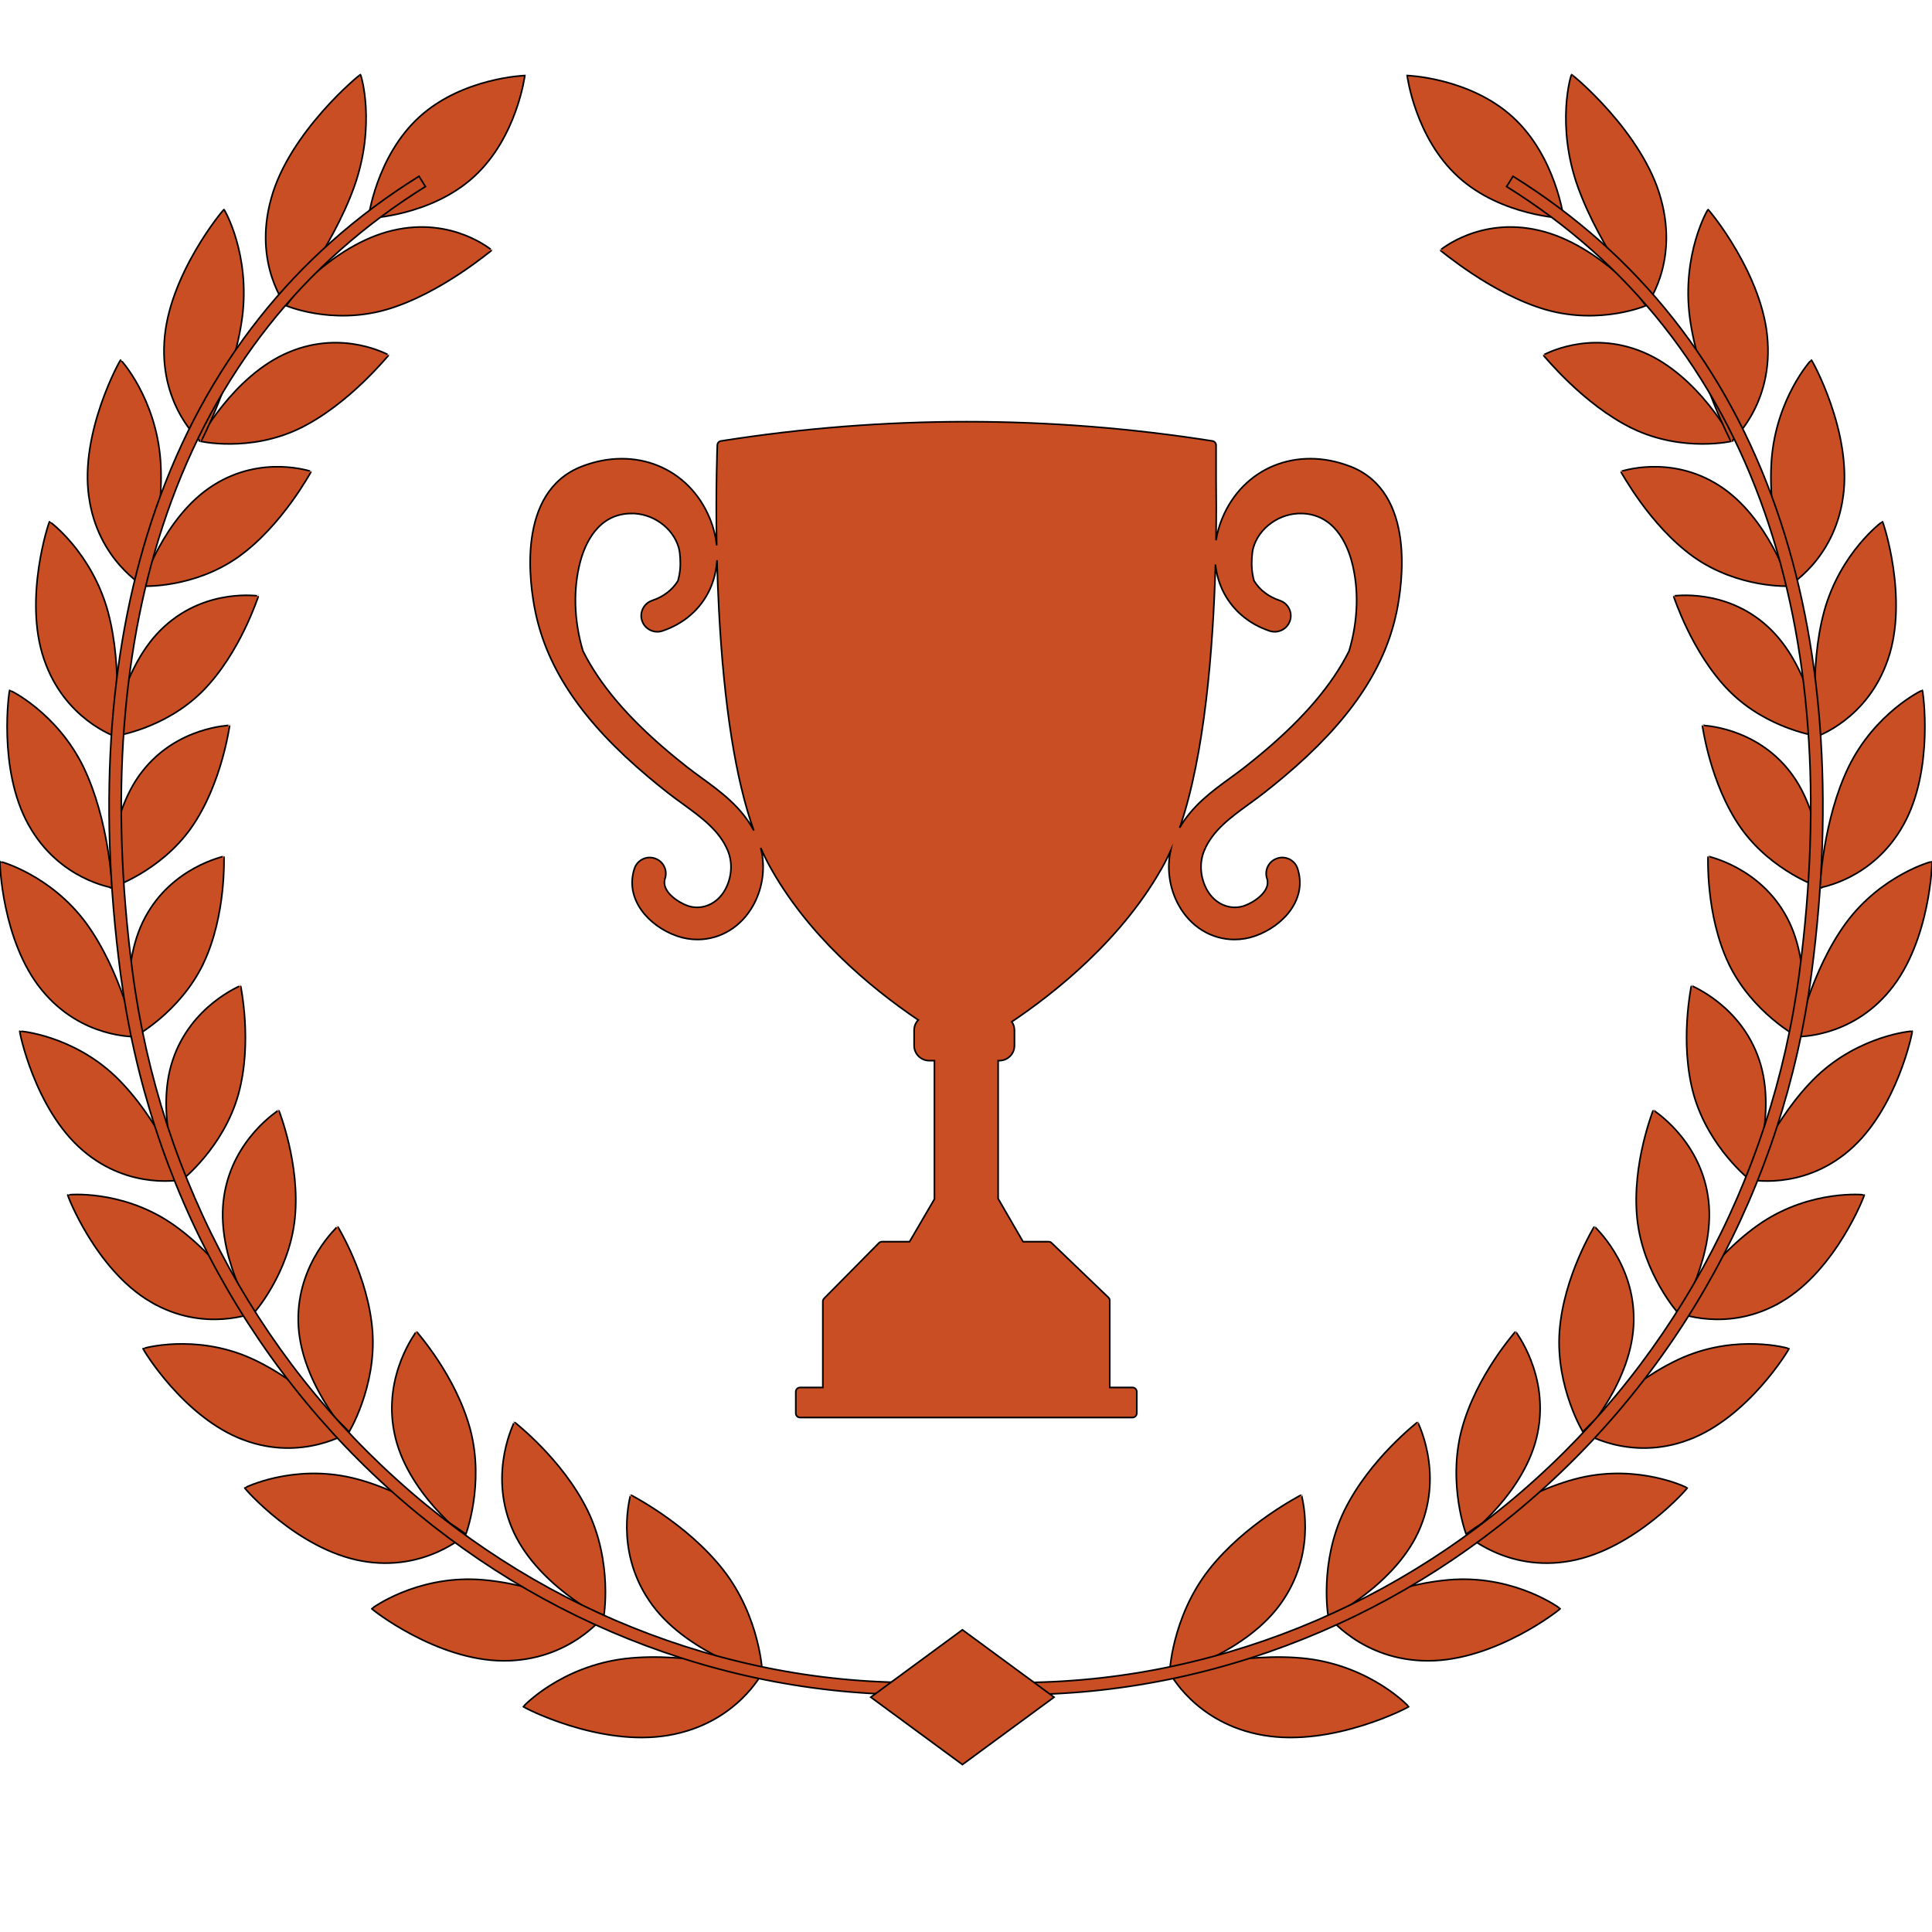 <?xml version="1.0" encoding="UTF-8"?>
<svg id="objects" xmlns="http://www.w3.org/2000/svg" viewBox="0 0 1200 1200">
  <defs>
    <style>
      .cls-1 {
        fill: #c94e23;
        stroke: #000;
        stroke-miterlimit: 10;
      }
    </style>
  </defs>
  <path class="cls-1" d="m838.59,289.67c-33.1-12.81-66.54.82-79.51,32.43-1.81,4.41-3.06,8.93-3.79,13.47.23-14.78.18-27.79.04-37.95v-21.08c0-1.31-.96-2.43-2.26-2.64-101.28-15.97-203.98-15.97-305.26,0-1.26.2-2.21,1.26-2.26,2.53-.01.35-1.07,26.36-.42,62.32-.58-5.59-1.98-11.2-4.21-16.64-12.97-31.6-46.41-45.23-79.5-32.43-41.01,15.86-32.45,73.33-28.85,90.56,7.49,35.81,29.7,68.27,69.9,102.14,3.76,3.17,7.65,6.34,11.9,9.68,3.11,2.45,6.26,4.75,9.77,7.3,11.68,8.5,22.72,16.52,27.9,28.97,3.14,7.54,2.54,16.59-1.62,24.21-4.91,9.01-14.54,13.13-23.41,10.02-5.47-1.93-16.58-8.85-13.95-16.89.83-2.53.62-5.23-.59-7.6-1.21-2.38-3.28-4.13-5.81-4.95-2.53-.83-5.23-.63-7.61.57-2.39,1.21-4.17,3.27-5,5.81-6.21,18.98,8.91,35.72,26.29,41.83,4.19,1.47,8.51,2.22,12.86,2.22h.01c14.45,0,27.45-8.04,34.79-21.52,5.96-10.95,7.51-23.79,4.48-35.41,1.46,3.35,2.97,6.55,4.54,9.48,23.89,44.35,63.25,77.15,93.31,97.44-1.6,1.68-2.55,3.94-2.55,6.39v9.51c0,5.15,4.21,9.34,9.38,9.34h3.24v85.97l-15.46,26.48h-17.13c-.72,0-1.41.29-1.91.8l-34.05,34.45c-.49.5-.77,1.17-.77,1.87v53.44h-14.12c-1.48,0-2.68,1.2-2.68,2.67v13.32c0,1.47,1.2,2.67,2.68,2.67h206.44c1.48,0,2.68-1.2,2.68-2.67v-13.32c0-1.47-1.2-2.67-2.68-2.67h-14.12v-54c0-.73-.3-1.42-.82-1.92l-35.32-33.89c-.5-.48-1.17-.75-1.86-.75h-15.85l-15.46-26.71v-85.74h.75c5.17,0,9.38-4.19,9.38-9.34v-9.51c0-1.94-.59-3.78-1.67-5.3,25.68-17.18,69.51-51.38,94.91-98.53,1.3-2.42,2.53-5,3.73-7.65-2.42,11.13-.72,23.21,4.93,33.58,7.34,13.47,20.35,21.52,34.79,21.52h.01c4.35,0,8.68-.75,12.86-2.22,17.38-6.11,32.5-22.86,26.29-41.83-.83-2.54-2.61-4.6-5-5.81-2.39-1.2-5.09-1.41-7.6-.58-2.54.82-4.61,2.58-5.82,4.95-1.21,2.37-1.42,5.07-.59,7.6,2.63,8.04-8.47,14.97-13.94,16.89-8.87,3.11-18.51-1-23.42-10.02-4.15-7.62-4.75-16.67-1.61-24.21,5.19-12.46,16.22-20.48,27.9-28.98,3.52-2.55,6.68-4.87,9.77-7.3,4.25-3.34,8.14-6.51,11.9-9.68,40.2-33.87,62.41-66.33,69.9-102.15,3.6-17.23,12.17-74.7-28.84-90.56Zm-402.82,193.48c-3.05-2.22-6.08-4.43-8.98-6.71-4.18-3.3-7.91-6.33-11.4-9.27-25.46-21.45-42.91-42.01-53.32-62.85-5.63-18.88-6.19-38.66-1.58-55.72,2.94-10.88,10.89-29.2,31.07-29.66,13.57-.44,26.46,8.81,29.99,21.21.55,1.92.76,3.95.92,6.41.33,5.09-.09,9.47-1.34,14.14-3.5,5.71-9.04,9.95-16.04,12.29-5.23,1.75-8.05,7.4-6.3,12.61.85,2.52,2.63,4.56,5.02,5.75,2.39,1.19,5.1,1.38,7.64.53,13.37-4.47,23.82-13.62,29.42-25.78,2.6-5.64,4.08-11.8,4.46-18.15.25,9.76.63,20.1,1.19,30.75,3.14,59.72,10.43,105.68,21.69,137.16-7.8-14.76-20.74-24.2-32.45-32.72Zm319.19-132.08c.63,5.25,2.01,10.32,4.18,15.04,5.6,12.16,16.04,21.32,29.42,25.78,2.53.85,5.25.66,7.64-.53,2.39-1.19,4.17-3.23,5.02-5.75,1.75-5.2-1.07-10.86-6.3-12.61-7.01-2.34-12.55-6.58-16.04-12.29-1.25-4.68-1.66-9.06-1.33-14.14.16-2.46.37-4.49.92-6.41,3.54-12.41,16.44-21.58,29.99-21.22,20.18.46,28.13,18.78,31.07,29.66,4.62,17.06,4.05,36.84-1.58,55.72-10.42,20.84-27.87,41.4-53.33,62.85-3.45,2.91-7.18,5.94-11.4,9.27-2.94,2.31-6.01,4.55-9.16,6.84-11.1,8.07-23.48,17.09-31.35,30.87,15.61-45.11,20.79-111.57,22.24-163.08Z"/>
  <g>
    <g>
      <g>
        <path class="cls-1" d="m939.57,72.68c26.85,24.49,31.68,62.92,31.68,62.92,0,0-38.71-1.28-65.56-25.77-26.85-24.49-31.68-62.92-31.68-62.92,0,0,38.71,1.28,65.56,25.77Z"/>
        <g>
          <g>
            <path class="cls-1" d="m750.75,975.13c-23.12,29.66-24.51,64.68-24.2,64.79-.09.44,48.51-13.14,70.31-45.86,21.81-32.3,11.19-65.77,11.51-65.68-.12.32-34.54,17.36-57.62,46.74Z"/>
            <path class="cls-1" d="m784.79,1077.83c-42.66-7.24-58.56-39.49-58.55-39.21.5.16,46.21-13.03,85.59-8.4,39.78,4.84,63.14,29.54,63.14,29.81.56.13-47.06,25.22-90.18,17.8Z"/>
          </g>
          <g>
            <path class="cls-1" d="m835.07,938.08c-15.89,32.52-10.18,66.53-9.89,66.59-.04.45,42.68-20.75,57.06-56.06,14.43-34.9-1.99-65.5-1.69-65.46-.07.33-29.59,22.68-45.48,54.93Z"/>
            <path class="cls-1" d="m887.16,1031.55c-41.46.13-62.56-28.36-62.53-28.08.47.07,40.53-20.27,78.76-22.44,38.6-2.03,65.65,17.89,65.68,18.15.53.04-40.01,32.34-81.91,32.37Z"/>
          </g>
          <g>
            <path class="cls-1" d="m907.87,887.97c-9.02,34.19,2.99,66.09,3.26,66.1.02.45,36.6-27.29,43.92-63.98,7.4-36.3-13.97-63.17-13.7-63.17-.02.34-24.42,27.13-33.48,61.05Z"/>
            <path class="cls-1" d="m975.31,969.56c-39.58,7.17-64.99-16.82-64.93-16.55.43,0,34.63-26.47,71.01-35.13,36.74-8.59,66.55,6.06,66.61,6.3.49-.05-32.7,38.23-72.7,45.38Z"/>
          </g>
          <g>
            <path class="cls-1" d="m968.63,826.87c-2.52,34.75,14.97,63.58,15.22,63.55.07.44,30.27-32.76,30.89-69.7.74-36.57-24.73-59-24.47-59.05.03.34-19.04,30.69-21.64,65.19Z"/>
            <path class="cls-1" d="m1048.64,894.38c-36.98,13.79-65.81-5.11-65.72-4.85.39-.07,28.51-31.62,62.34-46.38,34.16-14.74,65.8-5.72,65.89-5.49.46-.12-25.14,42.89-62.51,56.72Z"/>
          </g>
          <g>
            <path class="cls-1" d="m1016.85,756.85c3.58,34.29,25.71,59.26,25.95,59.19.12.42,23.7-37.14,18.01-73.29-5.53-35.81-34.21-53.23-33.98-53.32.08.33-13.44,33.38-9.98,67.42Z"/>
            <path class="cls-1" d="m1106.59,808.54c-33.65,19.9-64.98,6.54-64.85,6.78.35-.13,22.17-35.73,52.72-56.11,30.86-20.4,63.36-17.21,63.48-16.99.42-.19-17.33,46.32-51.35,66.32Z"/>
          </g>
          <g>
            <path class="cls-1" d="m1052.01,679.97c9.28,32.89,35.19,53.33,35.4,53.23.18.39,16.87-40.45,5.27-74.86-11.39-34.09-42.39-46.09-42.17-46.21.14.31-7.62,35.17,1.5,67.84Z"/>
            <path class="cls-1" d="m1148.55,714.58c-29.57,25.41-62.45,17.89-62.3,18.11.31-.18,15.62-38.8,42.14-64.21,26.81-25.48,59.19-28.17,59.35-27.98.38-.25-9.26,48.52-39.19,74.08Z"/>
          </g>
          <g>
            <path class="cls-1" d="m1073.61,598.34c14.57,30.65,43.35,46.04,43.54,45.91.23.36,9.79-42.67-7.3-74.47-16.84-31.52-49.22-37.81-49.02-37.96.19.29-1.58,36.07,12.78,66.53Z"/>
            <path class="cls-1" d="m1173.94,615.05c-24.73,30.24-58.2,28.71-58.01,28.9.27-.23,8.84-40.84,30.59-70.61,22.01-29.89,53.26-38.38,53.44-38.21.34-.3-.95,49.48-26.02,79.92Z"/>
          </g>
          <g>
            <path class="cls-1" d="m1081.13,514.04c19.42,27.65,50.17,37.62,50.33,37.46.29.32,2.46-43.81-19.7-72.22-21.87-28.18-54.66-28.63-54.48-28.81.25.26,4.68,36.08,23.85,63.57Z"/>
            <path class="cls-1" d="m1182.17,512.51c-19.13,34.28-52.17,38.76-51.95,38.92.23-.26,1.84-41.83,18.04-75.21,16.44-33.54,45.51-47.6,45.73-47.46.3-.35,7.61,49.21-11.82,83.75Z"/>
          </g>
          <g>
            <path class="cls-1" d="m1074.05,429.18c23.82,23.98,55.6,28.31,55.74,28.12.35.28-5.13-43.85-31.9-68.19-26.44-24.15-58.67-18.78-58.52-18.97.31.22,11.15,35.2,34.69,59.05Z"/>
            <path class="cls-1" d="m1172.65,409.51c-12.73,37.46-44.34,47.82-44.08,47.94.18-.29-5.38-41.78,4.49-77.94,10.08-36.35,35.92-55.59,36.17-55.48.25-.38,16.43,47.72,3.42,85.47Z"/>
          </g>
          <g>
            <path class="cls-1" d="m1051.87,345.86c27.76,19.72,59.59,18.32,59.71,18.12.41.22-12.96-42.81-43.9-62.47-30.56-19.52-61.22-8.48-61.09-8.69.37.17,17.85,33.41,45.28,53.04Z"/>
            <path class="cls-1" d="m1144.78,308.62c-5.54,39.69-34.66,55.64-34.37,55.73.13-.32-12.81-40.7-10.07-78.69,2.92-38.21,24.45-62.12,24.73-62.05.21-.41,25.5,44.99,19.71,85.01Z"/>
          </g>
          <g>
            <path class="cls-1" d="m1014.07,266.2c31.22,14.97,62.13,7.9,62.22,7.68.48.16-21.05-40.67-55.67-55.13-34.2-14.38-62.26,2.03-62.16,1.8.43.12,24.77,30.72,55.62,45.65Z"/>
            <path class="cls-1" d="m1097.97,212.43c2.48,40.87-23.09,61.99-22.77,62.04.09-.33-20.47-38.57-25.67-77.38-5.05-39.05,11.04-66.96,11.36-66.93.16-.44,34.82,41.04,37.07,82.27Z"/>
          </g>
          <g>
            <path class="cls-1" d="m960.11,192.34c34.19,9.8,63.16-2.73,63.22-2.95.54.09-29.39-37.43-67.21-46.26-37.35-8.81-61.76,12.52-61.69,12.28.49.06,31.91,27.13,65.68,36.94Z"/>
            <path class="cls-1" d="m1031.63,123.52c11.33,40.92-9.59,66.64-9.23,66.64.04-.34-28.35-35.41-42.32-73.93-13.85-38.77-4.32-69.87-3.97-69.88.12-.45,44.39,35.86,55.52,77.16Z"/>
          </g>
        </g>
        <path class="cls-1" d="m589.84,1050.67l.68-7.5c62.15,5.63,124.1-1.3,184.14-20.58,58.5-18.79,112.66-48.44,160.98-88.15,100.28-82.4,164.94-199.98,182.09-331.09,14.04-107.36,6.84-203.03-21.41-284.36-30.33-87.33-84.35-155.67-160.55-203.11l3.98-6.39c77.7,48.38,132.78,118.03,163.69,207.03,28.64,82.44,35.96,179.28,21.76,287.81-17.4,133.01-83.02,252.32-184.78,335.93-49.06,40.31-104.05,70.42-163.46,89.5-61.01,19.59-123.96,26.62-187.12,20.91Z"/>
      </g>
      <g>
        <path class="cls-1" d="m260.43,72.68c-26.85,24.49-31.68,62.92-31.68,62.92,0,0,38.71-1.28,65.56-25.77,26.85-24.49,31.68-62.92,31.68-62.92,0,0-38.71,1.28-65.56,25.77Z"/>
        <g>
          <g>
            <path class="cls-1" d="m449.25,975.13c23.12,29.66,24.51,64.68,24.2,64.79.09.44-48.51-13.14-70.31-45.86-21.81-32.3-11.19-65.77-11.51-65.68.12.32,34.54,17.36,57.62,46.74Z"/>
            <path class="cls-1" d="m415.21,1077.83c42.66-7.24,58.56-39.49,58.56-39.21-.5.16-46.21-13.03-85.59-8.4-39.78,4.84-63.14,29.54-63.14,29.81-.56.13,47.06,25.22,90.18,17.8Z"/>
          </g>
          <g>
            <path class="cls-1" d="m364.93,938.08c15.89,32.52,10.18,66.53,9.89,66.59.04.45-42.68-20.75-57.06-56.06-14.43-34.9,1.99-65.5,1.69-65.46.07.33,29.59,22.68,45.48,54.93Z"/>
            <path class="cls-1" d="m312.84,1031.55c41.46.13,62.56-28.36,62.53-28.08-.47.07-40.53-20.27-78.76-22.44-38.6-2.03-65.65,17.89-65.68,18.15-.53.04,40.01,32.34,81.91,32.37Z"/>
          </g>
          <g>
            <path class="cls-1" d="m292.13,887.97c9.02,34.19-2.99,66.09-3.26,66.1-.02.45-36.6-27.29-43.92-63.98-7.4-36.3,13.97-63.17,13.7-63.17.02.34,24.42,27.13,33.48,61.05Z"/>
            <path class="cls-1" d="m224.69,969.56c39.58,7.17,64.99-16.82,64.93-16.55-.43,0-34.63-26.47-71.01-35.13-36.74-8.59-66.55,6.06-66.61,6.3-.49-.05,32.7,38.23,72.7,45.38Z"/>
          </g>
          <g>
            <path class="cls-1" d="m231.37,826.87c2.52,34.75-14.97,63.58-15.22,63.55-.07.44-30.27-32.76-30.89-69.7-.74-36.57,24.73-59,24.47-59.05-.03.34,19.04,30.69,21.64,65.19Z"/>
            <path class="cls-1" d="m151.36,894.38c36.98,13.79,65.81-5.11,65.72-4.85-.39-.07-28.51-31.62-62.34-46.38-34.16-14.74-65.8-5.72-65.89-5.49-.46-.12,25.14,42.89,62.51,56.72Z"/>
          </g>
          <g>
            <path class="cls-1" d="m183.15,756.85c-3.58,34.29-25.71,59.26-25.95,59.19-.12.42-23.7-37.14-18.01-73.29,5.53-35.81,34.21-53.23,33.98-53.32-.08.33,13.44,33.38,9.98,67.42Z"/>
            <path class="cls-1" d="m93.41,808.54c33.65,19.9,64.98,6.54,64.85,6.78-.35-.13-22.17-35.73-52.72-56.11-30.86-20.4-63.36-17.21-63.48-16.99-.42-.19,17.33,46.32,51.35,66.32Z"/>
          </g>
          <g>
            <path class="cls-1" d="m147.99,679.97c-9.28,32.89-35.19,53.33-35.4,53.23-.18.39-16.87-40.45-5.27-74.86,11.39-34.09,42.39-46.09,42.17-46.21-.14.31,7.62,35.17-1.5,67.84Z"/>
            <path class="cls-1" d="m51.45,714.58c29.57,25.41,62.45,17.89,62.3,18.11-.31-.18-15.62-38.8-42.14-64.21-26.81-25.48-59.19-28.17-59.35-27.98-.38-.25,9.26,48.52,39.19,74.08Z"/>
          </g>
          <g>
            <path class="cls-1" d="m126.39,598.34c-14.57,30.65-43.35,46.04-43.54,45.91-.23.36-9.79-42.67,7.3-74.47,16.84-31.52,49.22-37.81,49.02-37.96-.19.29,1.58,36.07-12.78,66.53Z"/>
            <path class="cls-1" d="m26.06,615.05c24.73,30.24,58.2,28.71,58.01,28.9-.27-.23-8.84-40.84-30.59-70.61C31.47,543.45.22,534.96.04,535.13c-.34-.3.95,49.48,26.02,79.92Z"/>
          </g>
          <g>
            <path class="cls-1" d="m118.87,514.04c-19.42,27.65-50.17,37.62-50.33,37.46-.29.32-2.46-43.81,19.7-72.22,21.87-28.18,54.66-28.63,54.48-28.81-.25.26-4.68,36.08-23.85,63.57Z"/>
            <path class="cls-1" d="m17.83,512.51c19.13,34.28,52.17,38.76,51.95,38.92-.23-.26-1.84-41.83-18.04-75.21-16.44-33.54-45.51-47.6-45.73-47.46-.3-.35-7.61,49.21,11.82,83.75Z"/>
          </g>
          <g>
            <path class="cls-1" d="m125.95,429.18c-23.82,23.98-55.6,28.31-55.74,28.12-.35.28,5.13-43.85,31.9-68.19,26.44-24.15,58.67-18.78,58.52-18.97-.31.22-11.15,35.2-34.69,59.05Z"/>
            <path class="cls-1" d="m27.35,409.51c12.73,37.46,44.34,47.82,44.08,47.94-.18-.29,5.38-41.78-4.49-77.94-10.08-36.35-35.92-55.59-36.17-55.48-.25-.38-16.43,47.72-3.42,85.47Z"/>
          </g>
          <g>
            <path class="cls-1" d="m148.13,345.86c-27.76,19.72-59.59,18.32-59.71,18.12-.41.22,12.96-42.81,43.9-62.47,30.56-19.52,61.22-8.48,61.09-8.69-.37.17-17.85,33.41-45.28,53.04Z"/>
            <path class="cls-1" d="m55.22,308.62c5.54,39.69,34.66,55.64,34.37,55.73-.13-.32,12.81-40.7,10.07-78.69-2.92-38.21-24.45-62.12-24.73-62.05-.21-.41-25.5,44.99-19.71,85.01Z"/>
          </g>
          <g>
            <path class="cls-1" d="m185.94,266.2c-31.22,14.97-62.13,7.9-62.22,7.68-.48.16,21.05-40.67,55.67-55.13,34.2-14.38,62.26,2.03,62.16,1.8-.43.12-24.77,30.72-55.62,45.65Z"/>
            <path class="cls-1" d="m102.03,212.43c-2.48,40.87,23.09,61.99,22.77,62.04-.09-.33,20.47-38.57,25.67-77.38,5.05-39.05-11.04-66.96-11.36-66.93-.16-.44-34.82,41.04-37.07,82.27Z"/>
          </g>
          <g>
            <path class="cls-1" d="m239.89,192.34c-34.19,9.8-63.16-2.73-63.22-2.95-.54.09,29.39-37.43,67.21-46.26,37.35-8.81,61.76,12.52,61.69,12.28-.49.06-31.91,27.13-65.68,36.94Z"/>
            <path class="cls-1" d="m168.37,123.52c-11.33,40.92,9.59,66.64,9.23,66.64-.04-.34,28.35-35.41,42.32-73.93,13.85-38.77,4.32-69.87,3.97-69.88-.12-.45-44.39,35.86-55.52,77.16Z"/>
          </g>
        </g>
        <path class="cls-1" d="m610.16,1050.67l-.68-7.5c-62.15,5.63-124.1-1.3-184.14-20.58-58.5-18.79-112.66-48.44-160.98-88.15-100.28-82.4-164.94-199.98-182.09-331.09-14.04-107.36-6.84-203.03,21.41-284.36,30.33-87.33,84.35-155.67,160.55-203.11l-3.98-6.39c-77.7,48.38-132.78,118.03-163.69,207.03-28.64,82.44-35.96,179.28-21.76,287.81,17.4,133.01,83.02,252.32,184.78,335.93,49.06,40.31,104.05,70.42,163.46,89.5,61.01,19.59,123.96,26.62,187.12,20.91Z"/>
      </g>
    </g>
    <polygon class="cls-1" points="597.77 1012.3 540.85 1054.16 597.77 1096.01 654.69 1054.16 597.77 1012.3"/>
  </g>
</svg>